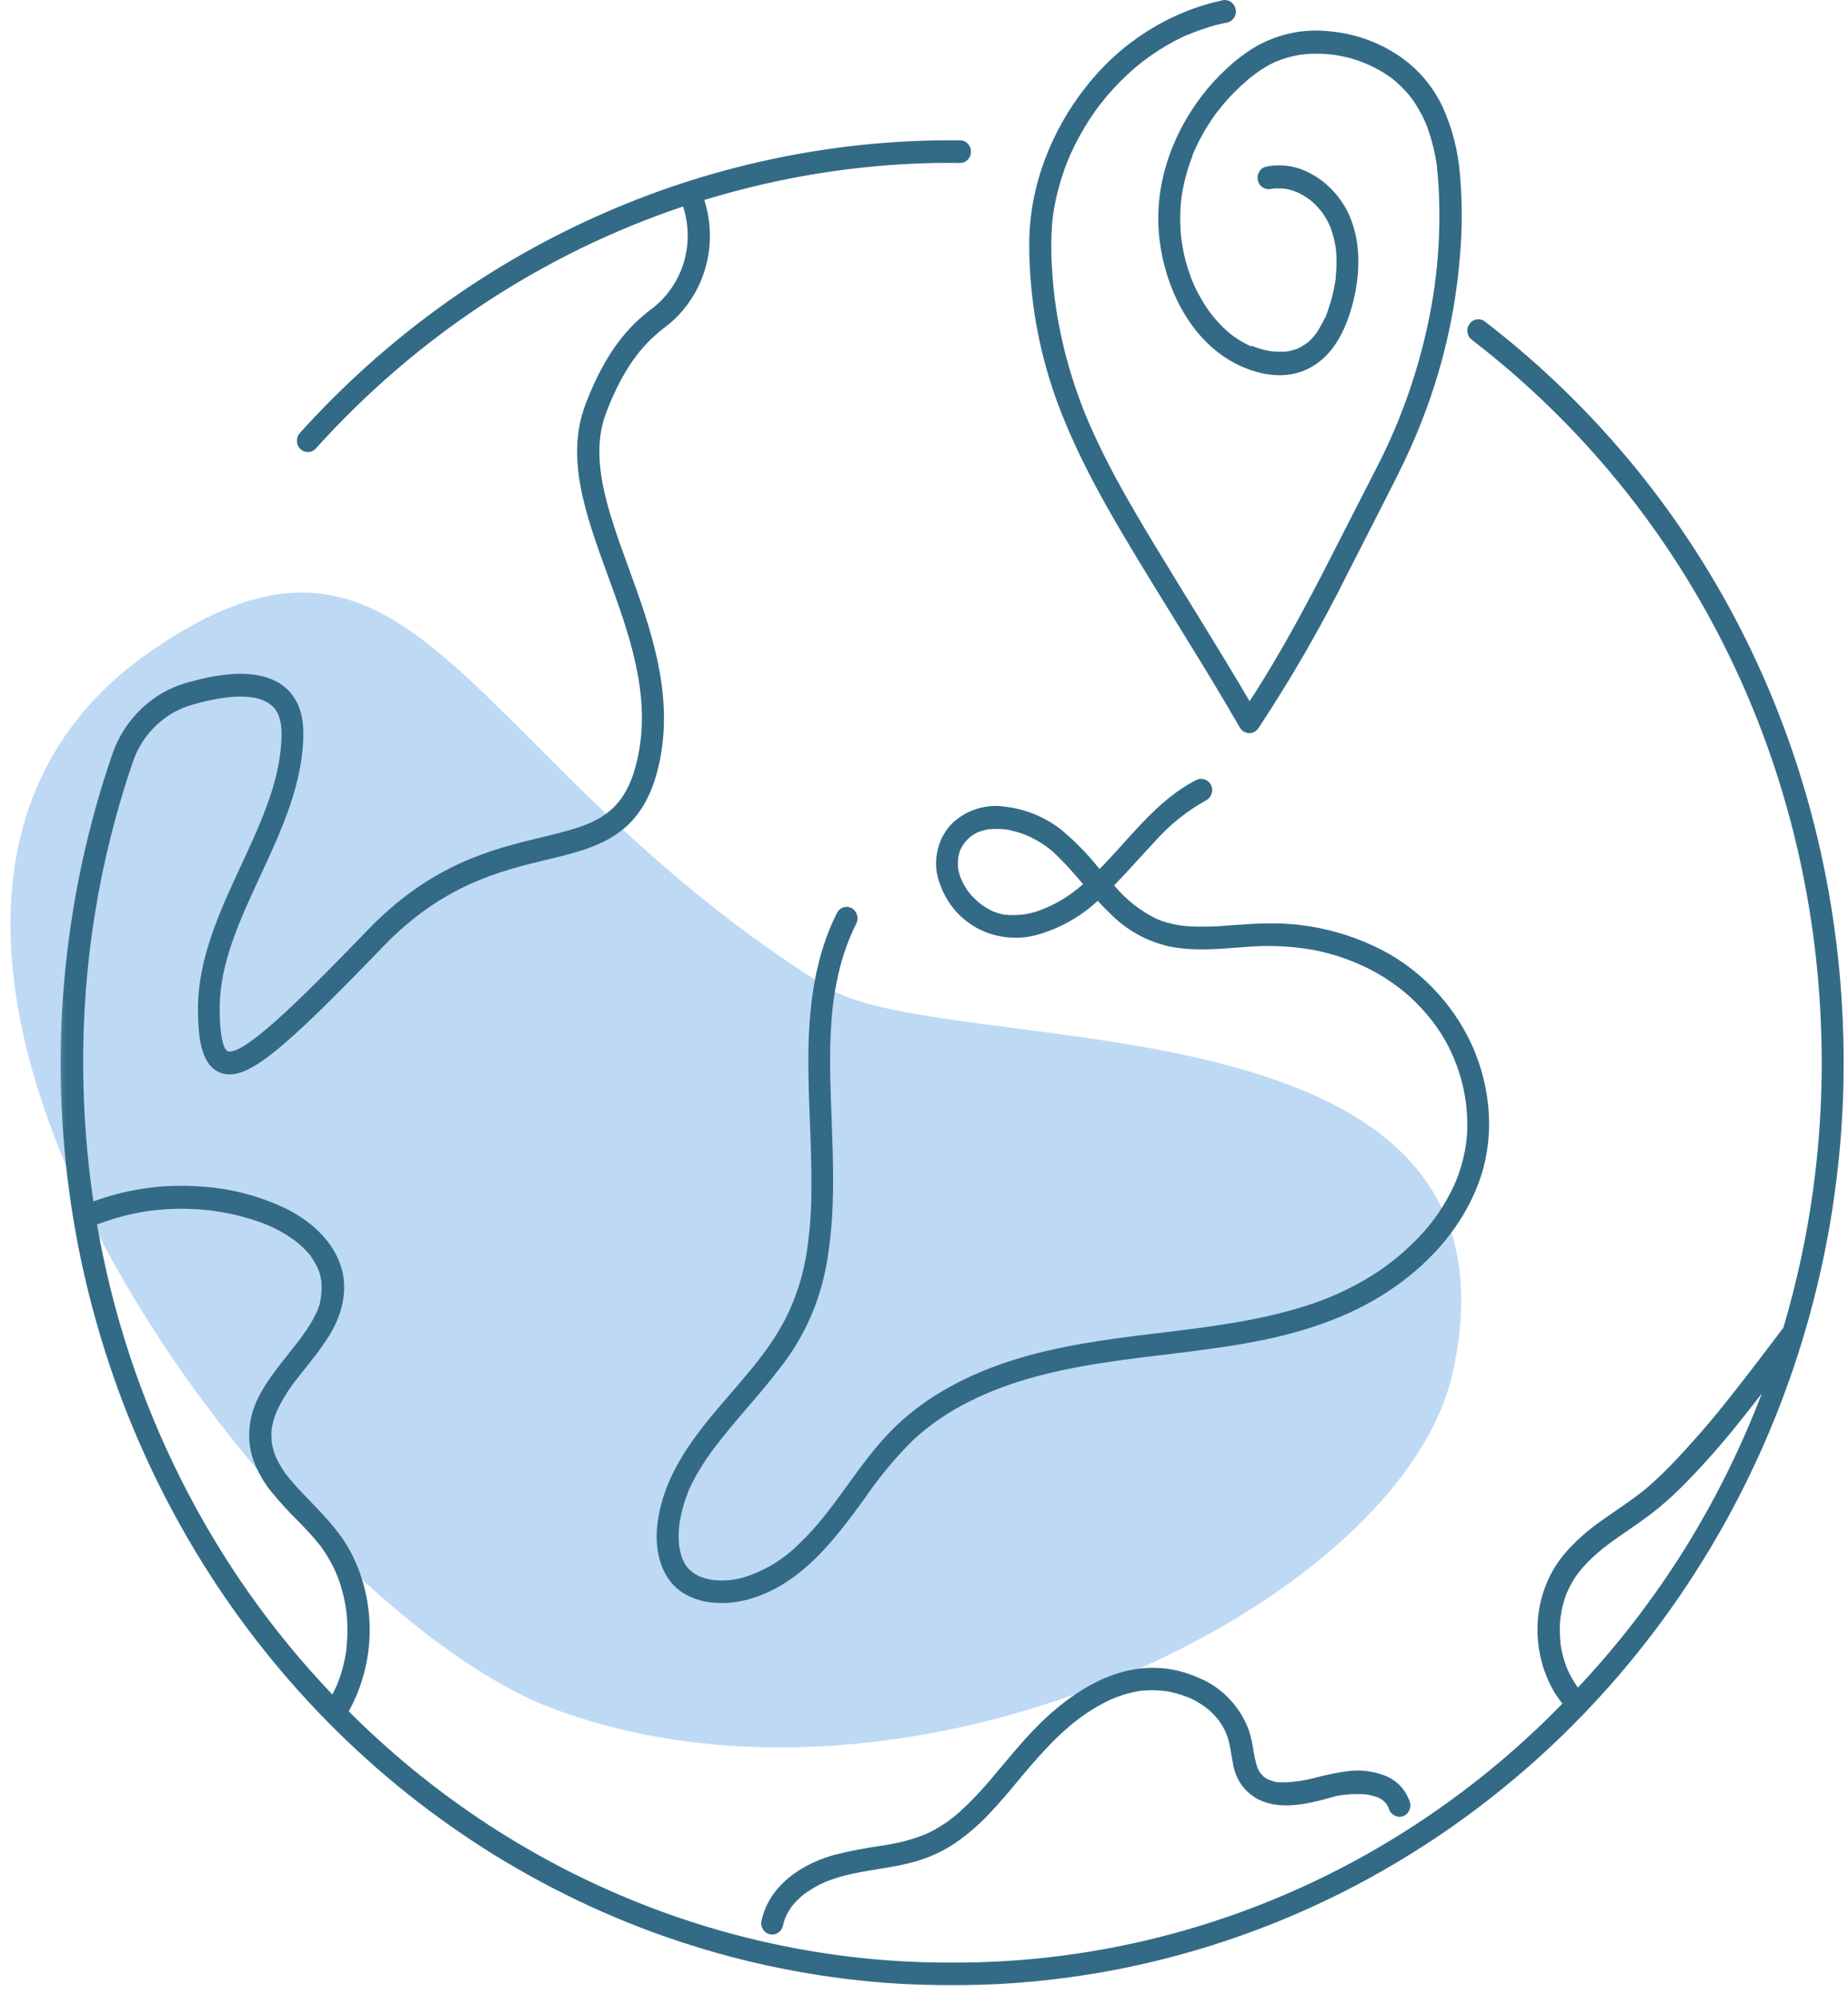 <svg width="240" height="259" viewBox="0 0 240 259" fill="none" xmlns="http://www.w3.org/2000/svg">
<mask id="mask0_763_8106" style="mask-type:alpha" maskUnits="userSpaceOnUse" x="0" y="74" width="191" height="155">
<path d="M0 74.846H190.983V228.827H0V74.846Z" fill="black"/>
</mask>
<g mask="url(#mask0_763_8106)">
<mask id="mask1_763_8106" style="mask-type:alpha" maskUnits="userSpaceOnUse" x="-39" y="17" width="266" height="260">
<path d="M226.14 193.681L30.802 276.483L-38.91 100.288L156.432 17.485L226.14 193.681Z" fill="black"/>
</mask>
<g mask="url(#mask1_763_8106)">
<mask id="mask2_763_8106" style="mask-type:alpha" maskUnits="userSpaceOnUse" x="-39" y="17" width="266" height="260">
<path d="M226.139 193.683L30.8 276.485L-38.912 100.29L156.43 17.487L226.139 193.683Z" fill="black"/>
</mask>
<g mask="url(#mask2_763_8106)">
<mask id="mask3_763_8106" style="mask-type:alpha" maskUnits="userSpaceOnUse" x="-39" y="17" width="266" height="260">
<path d="M226.139 193.688L30.8 276.491L-38.912 100.296L156.43 17.493L226.139 193.688Z" fill="black"/>
</mask>
<g mask="url(#mask3_763_8106)">
<path d="M71.753 221.799C36.014 208.388 -31.268 119.253 19.87 84.343C54.446 60.722 59.957 98.55 107.381 128.169C123.094 137.964 199.934 127.82 188.649 178.264C181.95 208.151 118.501 239.316 71.753 221.799Z" fill="#7EB4EA" fill-opacity="0.5"/>
</g>
</g>
</g>
</g>
<mask id="mask4_763_8106" style="mask-type:alpha" maskUnits="userSpaceOnUse" x="7" y="16" width="233" height="243">
<path d="M7.326 16.309H239.997V258.115H7.326V16.309Z" fill="black"/>
</mask>
<g mask="url(#mask4_763_8106)">
<path d="M192.877 41.767C192.563 41.515 192.202 41.41 191.81 41.467C191.409 41.523 191.088 41.71 190.852 42.043C190.608 42.376 190.519 42.751 190.582 43.157C190.645 43.572 190.843 43.897 191.172 44.132C219.608 66.022 236.146 99.697 236.578 136.526C236.727 148.742 235.064 160.691 231.609 172.371C229.418 175.264 227.241 178.158 224.987 180.987C222.443 184.255 219.749 187.368 216.891 190.334C216.247 190.993 215.588 191.635 214.913 192.253C214.583 192.553 214.254 192.846 213.924 193.131L213.255 193.684C213.404 193.554 213.217 193.683 213.169 193.74C211.544 195.025 209.791 196.13 208.111 197.341C206.281 198.593 204.634 200.056 203.166 201.739C201.752 203.446 200.76 205.372 200.187 207.542C199.645 209.632 199.529 211.744 199.835 213.882C200.149 216.019 200.847 218.011 201.954 219.848C202.253 220.312 202.574 220.75 202.904 221.181C197.705 226.521 192.052 231.285 185.942 235.471C179.84 239.665 173.404 243.201 166.627 246.086C159.85 248.971 152.867 251.143 145.673 252.614C138.488 254.077 131.234 254.808 123.907 254.799H123.708C116.467 254.832 109.291 254.142 102.176 252.727C95.061 251.321 88.144 249.215 81.422 246.419C74.7 243.623 68.298 240.185 62.22 236.113C56.142 232.033 50.496 227.391 45.289 222.181C46.145 220.636 46.804 219.003 47.26 217.287C47.723 215.573 47.975 213.825 48.006 212.045C48.045 210.265 47.867 208.501 47.475 206.77C47.09 205.038 46.493 203.38 45.7 201.795C44.121 198.666 41.621 196.316 39.265 193.837C38.676 193.228 38.146 192.619 37.627 192.017L37.272 191.562L37.233 191.522C37.178 191.457 37.131 191.383 37.084 191.31C36.856 190.993 36.635 190.668 36.439 190.327C36.243 190.01 36.072 189.684 35.907 189.343L35.79 189.067C35.719 188.88 35.646 188.685 35.583 188.49C35.473 188.14 35.388 187.774 35.317 187.408C35.317 187.335 35.286 187.238 35.278 187.148V187.075C35.278 186.88 35.278 186.685 35.247 186.474C35.247 186.157 35.246 185.864 35.286 185.523C35.286 185.544 35.286 185.56 35.286 185.571C35.301 185.49 35.317 185.401 35.325 185.319C35.325 185.157 35.387 184.986 35.426 184.824C35.497 184.523 35.575 184.223 35.677 183.93C35.732 183.776 35.79 183.621 35.845 183.459L35.931 183.255C36.496 182.02 37.178 180.865 37.979 179.784C38.034 179.711 38.089 179.638 38.136 179.565L38.421 179.191L39.101 178.329C39.541 177.768 39.983 177.232 40.415 176.671C41.333 175.533 42.182 174.338 42.952 173.079C44.459 170.494 45.219 167.397 44.292 164.446C43.185 160.975 40.272 158.489 37.194 156.936C33.526 155.189 29.686 154.213 25.657 154.018C21.566 153.757 17.563 154.237 13.637 155.464C13.126 155.619 12.623 155.798 12.128 155.985C11.287 150.279 10.846 144.548 10.806 138.777C10.697 125.065 12.859 111.751 17.28 98.827C17.924 97.023 18.92 95.471 20.294 94.17C21.66 92.878 23.238 91.975 25.028 91.48C29.811 90.098 33.41 90.081 35.145 91.48C36.103 92.227 36.564 93.455 36.564 95.227C36.564 101.014 34.004 106.557 31.271 112.442C28.538 118.318 25.712 124.472 25.712 130.925C25.712 134.437 26.042 138.168 28.484 139.217C31.837 140.656 36.517 136.599 49.82 122.83C57.516 114.864 64.961 113.084 70.945 111.629C77.777 109.987 83.684 108.581 85.687 98.754C87.509 89.838 84.382 81.262 81.625 73.686C78.963 66.379 76.459 59.511 78.721 53.586C81.21 47.059 83.957 44.336 86.312 42.523C87.537 41.613 88.591 40.515 89.479 39.256C90.374 37.988 91.048 36.614 91.512 35.119C91.975 33.631 92.204 32.103 92.196 30.542C92.188 28.973 91.944 27.453 91.465 25.966C101.171 22.991 111.083 21.389 121.198 21.162H121.237C122.415 21.162 123.527 21.129 124.673 21.162C125.066 21.162 125.407 21.015 125.682 20.731C125.964 20.438 126.104 20.097 126.104 19.691C126.104 19.284 125.964 18.935 125.682 18.643C125.407 18.358 125.066 18.212 124.673 18.212H123.418C115.495 18.22 107.659 19.057 99.909 20.731C92.15 22.397 84.64 24.868 77.376 28.136C70.112 31.403 63.242 35.402 56.771 40.125C50.3 44.855 44.363 50.213 38.953 56.203C38.678 56.496 38.546 56.853 38.562 57.26C38.569 57.674 38.717 58.016 39.007 58.3C39.298 58.577 39.643 58.706 40.035 58.69C40.436 58.674 40.765 58.511 41.032 58.211C47.566 50.968 54.863 44.685 62.935 39.369C71.016 34.053 79.6 29.868 88.709 26.812C89.094 27.998 89.299 29.225 89.315 30.485C89.322 31.745 89.14 32.972 88.771 34.175C88.402 35.37 87.852 36.484 87.137 37.5C86.423 38.516 85.574 39.394 84.585 40.133C81.907 42.182 78.799 45.254 76.043 52.48C73.381 59.462 76.073 66.867 78.932 74.702C81.68 82.245 84.525 90.04 82.876 98.112C81.243 106.077 77.109 107.077 70.269 108.719C63.94 110.255 56.056 112.149 47.787 120.709C41.372 127.341 31.691 137.363 29.547 136.461C29.374 136.388 28.531 135.778 28.531 130.893C28.531 125.106 31.091 119.563 33.824 113.677C36.556 107.801 39.394 101.648 39.394 95.194C39.394 92.479 38.538 90.422 36.849 89.098C34.313 87.106 30.065 86.952 24.238 88.643C22.008 89.277 20.044 90.407 18.339 92.041C16.643 93.666 15.395 95.608 14.61 97.86C13.833 100.111 13.123 102.379 12.48 104.671C11.836 106.972 11.254 109.28 10.744 111.613C10.233 113.938 9.788 116.279 9.419 118.636C9.042 120.993 8.736 123.358 8.492 125.74C8.257 128.113 8.082 130.495 7.98 132.877C7.886 135.266 7.847 137.655 7.886 140.037C7.926 142.427 8.03 144.817 8.211 147.198C8.384 149.58 8.624 151.953 8.938 154.319C9.252 156.684 9.632 159.041 10.079 161.381C10.535 163.723 11.042 166.048 11.631 168.364C12.212 170.672 12.867 172.964 13.582 175.232C14.297 177.5 15.079 179.752 15.92 181.971C16.768 184.198 17.678 186.392 18.652 188.554C19.626 190.717 20.657 192.855 21.756 194.952C22.855 197.057 24.01 199.122 25.227 201.154C26.445 203.186 27.716 205.177 29.043 207.127C30.378 209.078 31.761 210.981 33.206 212.85C34.643 214.711 36.143 216.532 37.69 218.304C39.237 220.076 40.83 221.799 42.479 223.474C44.12 225.148 45.817 226.766 47.561 228.334C49.296 229.903 51.079 231.415 52.908 232.878C54.738 234.332 56.606 235.731 58.514 237.072C60.422 238.421 62.371 239.698 64.351 240.925C66.337 242.144 68.353 243.298 70.402 244.395C72.451 245.492 74.533 246.525 76.637 247.493C78.749 248.46 80.889 249.362 83.048 250.2C85.208 251.037 87.397 251.8 89.604 252.499C91.803 253.198 94.035 253.832 96.273 254.393C98.519 254.954 100.77 255.441 103.048 255.864C105.317 256.286 107.596 256.637 109.889 256.922C112.182 257.198 114.484 257.409 116.784 257.547C119.085 257.685 121.391 257.75 123.7 257.75H123.907C127.723 257.742 131.529 257.539 135.322 257.14C139.123 256.742 142.886 256.157 146.631 255.377C150.369 254.589 154.062 253.622 157.714 252.459C161.357 251.297 164.946 249.956 168.464 248.427C171.982 246.899 175.42 245.201 178.772 243.315C182.126 241.437 185.385 239.389 188.549 237.178C191.706 234.967 194.752 232.593 197.689 230.074C200.626 227.546 203.431 224.879 206.109 222.067C208.787 219.255 211.333 216.312 213.728 213.24C216.131 210.168 218.375 206.982 220.464 203.682C222.561 200.373 224.494 196.975 226.261 193.472C228.028 189.977 229.629 186.393 231.05 182.735C232.479 179.069 233.727 175.338 234.795 171.55C235.863 167.754 236.75 163.918 237.457 160.041C238.156 156.155 238.675 152.245 239.005 148.311C239.335 144.377 239.474 140.436 239.427 136.486C238.987 98.73 222.027 64.209 192.877 41.767ZM12.605 158.976C14.12 158.391 15.662 157.928 17.241 157.587C17.704 157.489 18.173 157.399 18.644 157.317L19.391 157.204H19.43L19.95 157.139C20.9 157.034 21.85 156.968 22.808 156.944C23.766 156.92 24.801 156.944 25.806 157.009C26.277 157.042 26.75 157.082 27.229 157.139L27.78 157.204L28.015 157.244L28.398 157.302C30.322 157.611 32.193 158.099 34.031 158.765L34.617 159L34.903 159.122C35.295 159.284 35.671 159.472 36.048 159.667C36.755 160.033 37.445 160.455 38.096 160.919C38.254 161.04 38.42 161.146 38.569 161.276L38.82 161.48C39.142 161.764 39.456 162.056 39.746 162.365C39.99 162.609 40.218 162.869 40.43 163.154C40.391 163.105 40.367 163.081 40.43 163.202L40.602 163.463C40.72 163.634 40.829 163.812 40.931 163.991C41.033 164.17 41.13 164.349 41.216 164.544C41.255 164.601 41.278 164.666 41.31 164.731C41.31 164.747 41.31 164.763 41.31 164.779C41.49 165.145 41.599 165.543 41.654 165.95C41.701 166.105 41.732 166.267 41.748 166.429V166.511C41.755 166.592 41.755 166.673 41.748 166.755C41.771 167.08 41.771 167.413 41.748 167.747C41.748 167.877 41.638 168.445 41.748 167.941C41.716 168.079 41.709 168.217 41.677 168.355C41.638 168.681 41.584 169.006 41.513 169.332C41.427 169.6 41.334 169.851 41.239 170.111L41.146 170.315L40.923 170.778C40.617 171.372 40.287 171.948 39.918 172.501C39.745 172.761 39.575 173.022 39.386 173.274C39.292 173.412 39.195 173.542 39.101 173.672C39.038 173.737 38.992 173.818 38.937 173.892C38.105 174.981 37.232 176.037 36.392 177.126C34.712 179.305 33.001 181.711 32.522 184.523C32.231 186.165 32.324 187.766 32.827 189.351C33.408 190.993 34.249 192.48 35.348 193.805C36.385 195.057 37.47 196.252 38.624 197.39C39.213 197.992 39.763 198.552 40.313 199.162C40.564 199.438 40.812 199.723 41.048 200.007L41.451 200.495L41.591 200.666L41.685 200.796C42.18 201.479 42.621 202.186 43.022 202.925C43.203 203.266 43.373 203.625 43.538 203.974C43.617 204.169 43.706 204.348 43.776 204.534L43.941 204.957C44.231 205.754 44.468 206.567 44.656 207.396C44.742 207.778 44.812 208.169 44.883 208.558C44.883 208.746 44.953 208.949 44.977 209.168C44.977 209.323 45 209.469 45.024 209.615C45.102 210.444 45.133 211.264 45.117 212.094C45.117 212.508 45.086 212.924 45.047 213.314C45.047 213.541 45.008 213.768 44.984 213.988C44.984 214.096 44.984 214.164 44.984 214.191C44.984 214.231 44.985 214.321 44.953 214.377C44.828 215.207 44.653 216.019 44.433 216.816C44.316 217.214 44.199 217.605 44.058 217.995L43.823 218.605L43.663 218.979C43.506 219.32 43.343 219.653 43.163 219.994C35.208 211.655 28.62 202.291 23.414 191.887C18.207 181.475 14.599 170.51 12.605 158.976ZM203.447 216.45L203.486 216.556C203.463 216.524 203.455 216.483 203.447 216.443V216.45ZM204.933 219.101L204.741 218.832C204.6 218.637 204.476 218.434 204.35 218.223C204.099 217.809 203.87 217.386 203.666 216.955L203.51 216.597C203.416 216.353 203.33 216.109 203.244 215.865C203.095 215.41 202.959 214.947 202.857 214.476C202.81 214.256 202.763 214.037 202.724 213.817C202.724 213.687 202.685 213.565 202.669 213.435C202.646 213.313 202.669 213.338 202.669 213.322C202.614 212.842 202.583 212.354 202.576 211.866C202.56 211.379 202.575 210.899 202.622 210.419C202.622 210.289 202.622 210.151 202.661 210.03V209.972C202.732 209.72 202.771 209.468 202.787 209.2C202.881 208.729 203.001 208.257 203.135 207.794C203.197 207.591 203.267 207.38 203.346 207.185C203.424 206.998 203.439 206.941 203.479 206.819C203.505 206.738 203.492 206.77 203.439 206.916C203.463 206.843 203.486 206.778 203.525 206.713C203.722 206.274 203.935 205.843 204.178 205.429C204.296 205.218 204.42 205.014 204.554 204.819L204.749 204.527L204.894 204.323C205.522 203.502 206.212 202.754 206.973 202.064C207.358 201.714 207.75 201.381 208.15 201.056L208.236 200.983L208.568 200.731L209.186 200.259C210.866 199.04 212.626 197.902 214.291 196.65C215.713 195.561 217.057 194.383 218.337 193.115C221.141 190.294 223.78 187.311 226.253 184.165C227.117 183.093 227.962 182.003 228.81 180.922C223.29 195.284 215.338 208.005 204.933 219.084V219.101Z" fill="#336B87"/>
</g>
<path d="M121.888 114.246C122.728 116.961 124.356 119.017 126.751 120.424C128.054 121.139 129.441 121.57 130.91 121.7C132.378 121.838 133.816 121.675 135.222 121.212C137.97 120.342 140.42 118.928 142.571 116.953C143.05 117.481 143.554 118.009 144.072 118.505C146.248 120.724 148.833 122.179 151.816 122.87C155.083 123.544 158.404 123.187 161.703 122.951C164.679 122.683 167.647 122.813 170.6 123.333C176.294 124.463 181.603 127.227 185.404 131.812C187.234 133.974 188.59 136.42 189.47 139.151C190.357 141.874 190.702 144.678 190.506 147.548C190.388 148.856 190.14 150.14 189.763 151.4C189.409 152.627 188.929 153.798 188.34 154.919C187.115 157.285 185.561 159.382 183.676 161.211C181.776 163.121 179.671 164.746 177.363 166.088C174.905 167.535 172.32 168.681 169.611 169.527C163.219 171.575 156.536 172.33 149.909 173.135C143.713 173.883 137.484 174.704 131.493 176.598C125.776 178.427 120.28 181.214 115.946 185.547C111.415 190.049 108.476 195.975 103.843 200.373C101.817 202.405 99.461 203.852 96.783 204.729C95.471 205.144 94.135 205.274 92.776 205.144C92.658 205.136 92.542 205.128 92.424 205.104L91.947 205.005C91.594 204.924 91.253 204.827 90.923 204.697C90.397 204.469 89.936 204.161 89.52 203.762C89.308 203.567 89.133 203.348 88.992 203.096C88.85 202.86 88.719 202.608 88.609 202.348C88.491 202.015 88.386 201.673 88.316 201.324C88.245 201.039 88.206 200.755 88.183 200.47C88.12 199.755 88.12 199.04 88.183 198.333C88.183 198.178 88.214 198.024 88.23 197.869C88.23 197.828 88.229 197.666 88.276 197.617C88.324 197.309 88.382 197.008 88.452 196.691C88.586 196.073 88.749 195.463 88.945 194.862C89.047 194.569 89.152 194.252 89.269 193.992C89.269 193.959 89.269 193.935 89.269 193.903L89.308 193.813C89.371 193.667 89.433 193.504 89.504 193.35C90.022 192.212 90.627 191.123 91.31 190.074C91.648 189.538 92.008 189.017 92.385 188.505C92.691 188.066 92.973 187.685 93.413 187.14C94.222 186.108 95.063 185.108 95.911 184.092C97.623 182.085 99.383 180.101 100.985 178.004C104.605 173.533 106.803 168.405 107.58 162.626C108.467 156.733 108.203 150.766 107.983 144.833C107.865 141.874 107.767 138.915 107.822 135.949C107.862 134.494 107.927 133.046 108.061 131.6C108.179 130.242 108.372 128.901 108.647 127.576C109.142 124.91 109.983 122.366 111.184 119.952C111.373 119.602 111.419 119.229 111.317 118.839C111.215 118.449 111.006 118.148 110.676 117.936C110.338 117.733 109.974 117.684 109.597 117.79C109.212 117.887 108.93 118.115 108.725 118.464C105.961 123.91 105.114 130.039 104.996 136.127C104.878 142.224 105.446 148.311 105.375 154.399C105.383 157.342 105.155 160.26 104.676 163.153C104.181 165.99 103.286 168.681 101.998 171.233C99.516 176.045 95.778 179.735 92.323 183.938C88.867 188.148 85.796 192.806 85.325 198.447C85.058 201.681 85.985 205.193 88.859 206.899C91.592 208.525 95.156 208.363 98.069 207.38C104.32 205.258 108.459 199.82 112.259 194.586C114.128 191.838 116.233 189.311 118.565 186.978C120.772 184.954 123.201 183.279 125.863 181.971C131.164 179.272 137.256 177.858 143.185 176.939C150.032 175.874 156.966 175.403 163.782 174.021C169.947 172.769 176.019 170.713 181.233 167.007C185.945 163.69 189.871 159.236 191.975 153.717C194.198 147.873 193.695 141.387 191.19 135.738C189.87 132.86 188.103 130.307 185.897 128.08C183.69 125.853 181.179 124.089 178.36 122.797C175.407 121.423 172.319 120.529 169.099 120.123C165.895 119.692 162.722 119.919 159.51 120.155C157.829 120.31 156.143 120.342 154.455 120.261C153.693 120.22 152.946 120.114 152.199 119.935C151.838 119.854 151.486 119.757 151.132 119.643L150.542 119.432L150.151 119.269C148.039 118.221 146.217 116.782 144.686 114.945C146.484 113.116 148.174 111.174 149.901 109.337C151.872 107.102 154.146 105.272 156.722 103.858C157.06 103.647 157.281 103.346 157.375 102.956C157.477 102.566 157.431 102.192 157.242 101.843C157.03 101.493 156.739 101.274 156.363 101.168C155.986 101.062 155.626 101.111 155.288 101.306C150.168 103.939 146.807 108.792 142.794 112.823C141.294 110.929 139.62 109.214 137.775 107.678C135.631 106.044 133.236 105.061 130.59 104.736C129.341 104.541 128.116 104.623 126.907 104.997C125.698 105.371 124.628 105.996 123.686 106.865C122.744 107.824 122.108 108.962 121.786 110.295C121.456 111.62 121.495 112.937 121.888 114.246ZM125.769 115.701C125.652 115.555 125.746 115.677 125.769 115.701V115.701ZM124.433 111.401C124.433 111.49 124.433 111.49 124.433 111.401V111.401ZM124.433 111.556C124.44 111.499 124.44 111.442 124.433 111.393C124.488 111.133 124.542 110.881 124.612 110.637C124.612 110.564 124.667 110.49 124.691 110.409C124.714 110.328 124.819 110.15 124.89 110.012L125.093 109.662L125.226 109.467C125.399 109.248 125.581 109.044 125.777 108.857C125.84 108.792 125.91 108.727 125.988 108.67L126.153 108.541C126.388 108.378 126.632 108.231 126.884 108.109C126.938 108.109 127.04 108.037 127.071 108.02L127.321 107.931C127.596 107.842 127.871 107.767 128.154 107.702L128.424 107.654H128.635C128.933 107.629 129.231 107.614 129.53 107.622C129.789 107.622 130.049 107.622 130.308 107.67H130.543L130.98 107.743C131.562 107.865 132.135 108.02 132.693 108.215C132.944 108.304 133.18 108.394 133.424 108.5L133.705 108.621L134.147 108.841C134.689 109.117 135.208 109.426 135.703 109.768C135.915 109.914 136.124 110.068 136.328 110.23L136.559 110.418L136.911 110.735C137.421 111.206 137.917 111.71 138.396 112.222C139.174 113.052 139.918 113.921 140.656 114.782C138.897 116.367 136.913 117.538 134.698 118.31C133.387 118.741 132.042 118.888 130.668 118.766H130.511L130.109 118.684C129.802 118.619 129.496 118.522 129.198 118.408L128.979 118.326L128.674 118.181C128.383 118.026 128.108 117.863 127.834 117.692C127.621 117.546 127.408 117.4 127.196 117.237C127.157 117.197 127.001 117.059 126.97 117.034C126.844 116.929 126.727 116.815 126.618 116.701C126.414 116.514 126.216 116.311 126.027 116.091C125.933 115.977 125.84 115.855 125.746 115.733L125.578 115.515C125.437 115.287 125.289 115.051 125.156 114.816C125.085 114.677 125.015 114.531 124.945 114.393C124.945 114.344 124.847 114.189 124.823 114.132C124.627 113.636 124.495 113.133 124.409 112.612C124.409 112.564 124.409 112.474 124.409 112.417C124.409 112.368 124.409 112.165 124.409 112.035C124.409 111.905 124.417 111.702 124.425 111.556H124.433Z" fill="#336B87"/>
<path d="M175.495 232.931C175.864 232.931 176.232 232.931 176.601 232.931C176.907 232.914 177.206 232.938 177.504 232.987H177.598L177.785 233.028C177.982 233.069 178.172 233.118 178.376 233.175C178.533 233.215 178.684 233.264 178.833 233.321H178.888L179.005 233.378C179.146 233.443 179.278 233.524 179.404 233.605L179.591 233.736C179.71 233.833 179.822 233.939 179.924 234.053L180.041 234.182C180.111 234.304 180.189 234.419 180.252 234.549C180.323 234.679 180.323 234.687 180.354 234.752C180.354 234.768 180.354 234.775 180.354 234.792C180.472 235.182 180.7 235.474 181.038 235.67C181.383 235.873 181.744 235.922 182.121 235.824C182.498 235.71 182.789 235.475 182.977 235.117C183.173 234.76 183.22 234.385 183.118 233.995C182.513 232.256 181.366 231.077 179.685 230.459C178.217 229.931 176.71 229.752 175.162 229.931C173.592 230.134 172.045 230.451 170.514 230.882C170.145 230.963 169.777 231.053 169.4 231.118C169.212 231.159 169.022 231.191 168.833 231.216L168.614 231.256H168.427C167.673 231.378 166.909 231.418 166.14 231.386H165.898C165.733 231.353 165.566 231.313 165.401 231.272C165.236 231.223 165.073 231.175 164.916 231.11L164.83 231.078H164.76L164.635 230.996C164.486 230.915 164.35 230.818 164.209 230.736L164.052 230.597C163.927 230.475 163.818 230.346 163.701 230.224L163.501 229.899C163.431 229.785 163.376 229.663 163.314 229.541V229.508C163.227 229.281 163.157 229.053 163.103 228.826C162.977 228.362 162.888 227.891 162.802 227.42C162.684 226.501 162.49 225.599 162.215 224.713C161.65 223.153 160.801 221.779 159.678 220.584C158.547 219.389 157.238 218.478 155.745 217.861C152.612 216.454 149.377 216.162 146.055 216.991C142.285 217.951 138.961 220.193 136.047 222.827C133.259 225.371 130.945 228.363 128.487 231.232C127.277 232.663 125.983 234.003 124.601 235.263L124.104 235.686L123.839 235.906L123.784 235.946C123.407 236.238 123.012 236.555 122.603 236.799C121.826 237.32 121.012 237.775 120.164 238.157H120.125L120.035 238.19L119.699 238.328L118.937 238.596C118.45 238.767 117.958 238.905 117.463 239.035C116.434 239.295 115.403 239.49 114.367 239.644C112.349 239.929 110.353 240.319 108.374 240.807C105.06 241.742 101.67 243.627 99.879 246.781C99.432 247.569 99.11 248.407 98.914 249.293C98.804 249.691 98.85 250.064 99.047 250.414C99.243 250.772 99.526 251 99.903 251.105C100.288 251.219 100.648 251.17 100.986 250.967C101.331 250.772 101.552 250.472 101.662 250.081C101.74 249.732 101.841 249.39 101.959 249.057C101.959 249.097 102.084 248.748 102.123 248.675C102.225 248.471 102.345 248.268 102.463 248.065C102.557 247.902 102.666 247.74 102.768 247.586L102.956 247.35C103.215 247.033 103.49 246.741 103.788 246.472C103.93 246.334 104.081 246.203 104.222 246.082L104.34 245.984L104.488 245.871C104.826 245.627 105.171 245.399 105.524 245.188C105.878 244.969 106.214 244.789 106.568 244.61L107.064 244.383L107.158 244.334L107.549 244.189C111.169 242.782 115.128 242.75 118.843 241.685C120.751 241.148 122.534 240.319 124.19 239.189C125.745 238.1 127.175 236.857 128.487 235.459C131.031 232.809 133.198 229.826 135.734 227.152C136.378 226.461 137.045 225.786 137.736 225.144C138.05 224.851 138.372 224.567 138.686 224.29L139.198 223.852L139.456 223.64L139.518 223.583L139.589 223.543C141.026 222.396 142.568 221.437 144.217 220.665L144.374 220.6L144.593 220.511L145.183 220.275C145.607 220.12 146.045 219.982 146.485 219.861C146.925 219.739 147.245 219.665 147.661 219.592C147.74 219.592 148.308 219.446 147.915 219.551C148.127 219.511 148.34 219.486 148.553 219.486C149.275 219.429 149.988 219.429 150.703 219.486L151.242 219.535H151.293L151.504 219.568C151.897 219.641 152.28 219.722 152.673 219.828C153.073 219.925 153.363 220.023 153.701 220.144L154.205 220.332L154.401 220.413H154.44L154.502 220.437C155.154 220.746 155.782 221.104 156.387 221.518L156.719 221.77L157 221.998C157.283 222.258 157.566 222.526 157.817 222.803C157.935 222.933 158.051 223.063 158.161 223.201L158.286 223.356C158.483 223.648 158.68 223.932 158.853 224.233C159.003 224.517 159.138 224.803 159.264 225.095C159.264 225.177 159.373 225.372 159.397 225.436C159.459 225.64 159.521 225.851 159.576 226.046C159.82 226.973 159.915 227.94 160.112 228.874C160.426 230.858 161.406 232.369 163.056 233.418C165.914 235.084 169.524 234.288 172.531 233.459C173.23 233.231 173.948 233.077 174.67 232.996C174.262 233.028 174.826 232.996 174.92 232.996L175.495 232.931ZM163.196 229.314C163.173 229.265 163.196 229.281 163.196 229.314V229.314ZM164.752 231.005L164.885 231.061C164.833 231.045 164.789 231.026 164.752 231.005ZM165.968 231.354H166.085C166.054 231.378 166.015 231.386 165.968 231.386V231.354Z" fill="#336B87"/>
<path d="M40.376 181.945L40.329 182.003C40.275 182.051 40.204 182.222 40.376 181.945Z" fill="#336B87"/>
<path d="M41.334 176.039C41.092 176.315 41.271 176.112 41.334 176.039V176.039Z" fill="#336B87"/>
<path d="M37.494 187.862C37.51 187.749 37.58 187.529 37.494 187.862V187.862Z" fill="#336B87"/>
<path d="M146.173 69.96C150.438 77.145 154.962 84.168 159.211 91.362C159.815 92.394 160.42 93.425 161.024 94.466C161.158 94.685 161.328 94.864 161.548 94.986C161.768 95.116 162.005 95.182 162.256 95.182C162.507 95.182 162.743 95.116 162.963 94.986C163.175 94.864 163.354 94.685 163.479 94.466C167.689 88.093 171.506 81.486 174.922 74.634C176.563 71.448 178.167 68.237 179.808 65.05C181.497 61.75 183.16 58.467 184.511 55.004C187.291 48.038 188.988 40.803 189.601 33.293C189.915 29.725 189.915 26.148 189.601 22.58C189.349 19.556 188.609 16.672 187.368 13.916C186.112 11.266 184.306 9.103 181.95 7.429C179.186 5.519 176.148 4.406 172.834 4.081C169.457 3.69 166.26 4.316 163.253 5.95C161.792 6.804 160.451 7.82 159.218 8.998C158.072 10.055 157.01 11.217 156.06 12.468C152.063 17.703 149.786 24.344 150.579 31.05C151.341 37.471 154.631 44.169 160.411 47.176C163.128 48.591 166.473 49.306 169.386 48.103C172.732 46.721 174.499 43.486 175.496 40.064C176.493 36.65 176.846 32.627 175.668 29.099C175.134 27.449 174.278 26.003 173.1 24.751C171.93 23.499 170.558 22.572 168.98 21.97C167.472 21.426 165.93 21.32 164.367 21.653C163.982 21.759 163.699 21.995 163.503 22.352C163.307 22.71 163.268 23.084 163.37 23.482C163.488 23.872 163.709 24.166 164.054 24.369C164.4 24.564 164.76 24.62 165.137 24.515C165.2 24.515 165.508 24.458 165.493 24.458H165.907C166.221 24.45 166.527 24.466 166.834 24.498L167.181 24.555C167.354 24.596 167.517 24.628 167.682 24.677L168.108 24.824L168.483 24.97C169.08 25.246 169.646 25.588 170.172 25.994L170.446 26.222L170.786 26.539C171.061 26.807 171.316 27.091 171.56 27.384L171.704 27.579L171.743 27.62C171.83 27.758 171.915 27.888 172.001 28.018C172.206 28.335 172.396 28.669 172.56 29.018C172.702 29.286 172.818 29.571 172.904 29.855C173.046 30.278 173.17 30.709 173.272 31.14C173.453 31.879 173.549 32.635 173.565 33.399C173.597 34.253 173.566 35.097 173.463 35.943C173.463 36.024 173.463 36.106 173.463 36.179C173.463 36.203 173.463 36.227 173.463 36.252C173.432 36.463 173.397 36.666 173.358 36.861C173.287 37.276 173.202 37.691 173.1 38.114C172.911 38.918 172.675 39.706 172.4 40.478C172.337 40.673 172.268 40.86 172.197 41.039V41.08L172.033 41.332C171.852 41.714 171.654 42.088 171.442 42.454C171.12 43.08 170.706 43.641 170.203 44.128C170.062 44.266 169.926 44.396 169.777 44.518H169.746L169.582 44.641C169.291 44.852 168.977 45.038 168.655 45.2L168.53 45.267H168.483L168.018 45.429C167.688 45.526 167.359 45.608 167.021 45.657H166.826C166.661 45.657 166.498 45.657 166.325 45.657C165.972 45.673 165.615 45.656 165.262 45.623L164.973 45.584L164.566 45.51C164.228 45.436 163.887 45.348 163.558 45.25C163.228 45.153 162.891 45.022 162.569 44.892L162.498 44.982L162.334 44.909C162.169 44.836 162.006 44.754 161.849 44.665C161.213 44.34 160.605 43.958 160.032 43.535L159.734 43.299L159.39 43.007C159.116 42.771 158.856 42.518 158.612 42.266C158.094 41.738 157.614 41.178 157.166 40.584L157.127 40.536L156.963 40.308L156.65 39.844C156.438 39.535 156.248 39.243 156.06 38.893C155.675 38.251 155.33 37.585 155.024 36.895L154.836 36.447L154.711 36.138C154.57 35.764 154.442 35.39 154.316 35.008C154.081 34.285 153.883 33.554 153.726 32.814C153.655 32.464 153.593 32.114 153.531 31.765C153.499 31.578 153.476 31.391 153.445 31.196C153.445 31.074 153.445 30.952 153.398 30.831C153.319 30.075 153.28 29.311 153.273 28.547C153.273 27.791 153.303 27.026 153.374 26.27L153.429 25.775V25.734L153.46 25.465C153.523 25.084 153.585 24.701 153.663 24.336C153.813 23.58 154.003 22.832 154.222 22.101C154.325 21.759 154.441 21.418 154.559 21.084C154.621 20.906 154.687 20.727 154.758 20.548C154.789 20.458 154.82 20.37 154.86 20.28V20.166C155.441 18.751 156.146 17.402 156.978 16.118C157.167 15.826 157.365 15.509 157.561 15.232C157.671 15.078 157.779 14.923 157.889 14.769L157.96 14.679L158.147 14.444C158.611 13.834 159.099 13.257 159.617 12.696C160.135 12.135 160.639 11.639 161.173 11.135C161.448 10.883 161.762 10.632 162.021 10.38L162.451 10.022L162.529 9.966L162.721 9.819C163.334 9.339 163.969 8.917 164.637 8.535C164.959 8.356 165.28 8.194 165.61 8.047C165.665 8.047 165.86 7.941 165.899 7.925L166.49 7.705C167.196 7.461 167.917 7.275 168.655 7.145L169.034 7.088C169.199 7.063 169.362 7.047 169.527 7.03C169.896 6.998 170.272 6.982 170.649 6.974C173.609 6.917 176.4 7.608 179.007 9.047C179.604 9.372 180.169 9.738 180.719 10.136L181.047 10.396L181.227 10.55C181.494 10.778 181.746 11.013 181.989 11.249C182.421 11.68 182.832 12.135 183.217 12.623C183.264 12.688 183.311 12.737 183.35 12.802C183.429 12.916 183.513 13.03 183.592 13.135C183.78 13.42 183.963 13.704 184.128 13.989C184.458 14.542 184.756 15.102 185.023 15.688C185.086 15.834 185.14 15.988 185.211 16.135C185.234 16.183 185.257 16.232 185.273 16.281C185.399 16.606 185.515 16.931 185.625 17.265C186.041 18.549 186.355 19.874 186.567 21.215C186.567 21.369 186.606 21.515 186.63 21.67C186.63 21.727 186.63 21.783 186.63 21.832C186.63 21.865 186.63 21.898 186.63 21.93C186.669 22.288 186.708 22.637 186.739 23.003C186.81 23.783 186.853 24.579 186.884 25.376C186.947 27.14 186.947 28.912 186.884 30.668C186.75 34.123 186.347 37.553 185.672 40.942C184.989 44.413 184.063 47.81 182.9 51.143C181.769 54.386 180.429 57.532 178.858 60.572C177.335 63.555 175.796 66.546 174.273 69.537C171.029 75.942 167.722 82.322 163.952 88.418C163.411 89.296 162.845 90.174 162.287 91.036C158.345 84.338 154.205 77.771 150.176 71.138C148.355 68.131 146.564 65.099 144.876 62.002C144.098 60.539 143.339 59.052 142.624 57.548C142.278 56.825 141.941 56.093 141.619 55.362L141.193 54.37L140.959 53.825L140.912 53.712C140.912 53.679 140.802 53.435 140.794 53.403C139.624 50.468 138.69 47.461 137.984 44.372C137.623 42.787 137.316 41.186 137.089 39.568L137.018 39.056C136.992 38.839 136.974 38.707 136.963 38.658C136.916 38.211 136.866 37.764 136.819 37.316C136.732 36.463 136.663 35.593 136.615 34.723C136.498 32.96 136.498 31.188 136.615 29.416C136.615 29.001 136.686 28.596 136.733 28.205C136.733 28.124 136.788 27.831 136.733 28.14L136.772 27.88C136.803 27.62 136.842 27.368 136.889 27.108C137.038 26.246 137.22 25.401 137.448 24.555C137.668 23.718 137.928 22.881 138.21 22.068C138.352 21.654 138.515 21.247 138.672 20.849C138.687 20.817 138.707 20.784 138.715 20.751C138.746 20.694 138.769 20.621 138.801 20.564C138.895 20.337 138.988 20.126 139.082 19.906C139.805 18.313 140.646 16.801 141.596 15.346C141.839 14.989 142.083 14.63 142.335 14.273L142.483 14.07L142.616 13.891C142.648 13.853 142.686 13.802 142.733 13.737L142.968 13.436C143.502 12.753 144.068 12.095 144.641 11.461C145.23 10.851 145.819 10.242 146.471 9.632C146.785 9.34 147.106 9.063 147.428 8.779L147.878 8.413L148.05 8.266L148.238 8.12C149.588 7.064 151.018 6.137 152.518 5.341C152.887 5.146 153.271 4.95 153.656 4.763L154.246 4.504H154.316L154.606 4.381C155.383 4.056 156.185 3.772 156.994 3.52C157.795 3.26 158.628 3.064 159.461 2.91C159.838 2.796 160.128 2.56 160.325 2.211C160.513 1.853 160.56 1.479 160.45 1.081C160.34 0.691 160.111 0.399 159.774 0.195C159.428 0 159.068 -0.049 158.691 0.049C155.212 0.821 151.953 2.171 148.929 4.097C145.898 6.024 143.267 8.421 141.029 11.282C136.514 16.996 133.695 24.165 133.664 31.595C133.664 38.52 134.819 45.242 137.135 51.736C139.428 58.101 142.695 64.132 146.173 69.96Z" fill="#336B87"/>
</svg>
